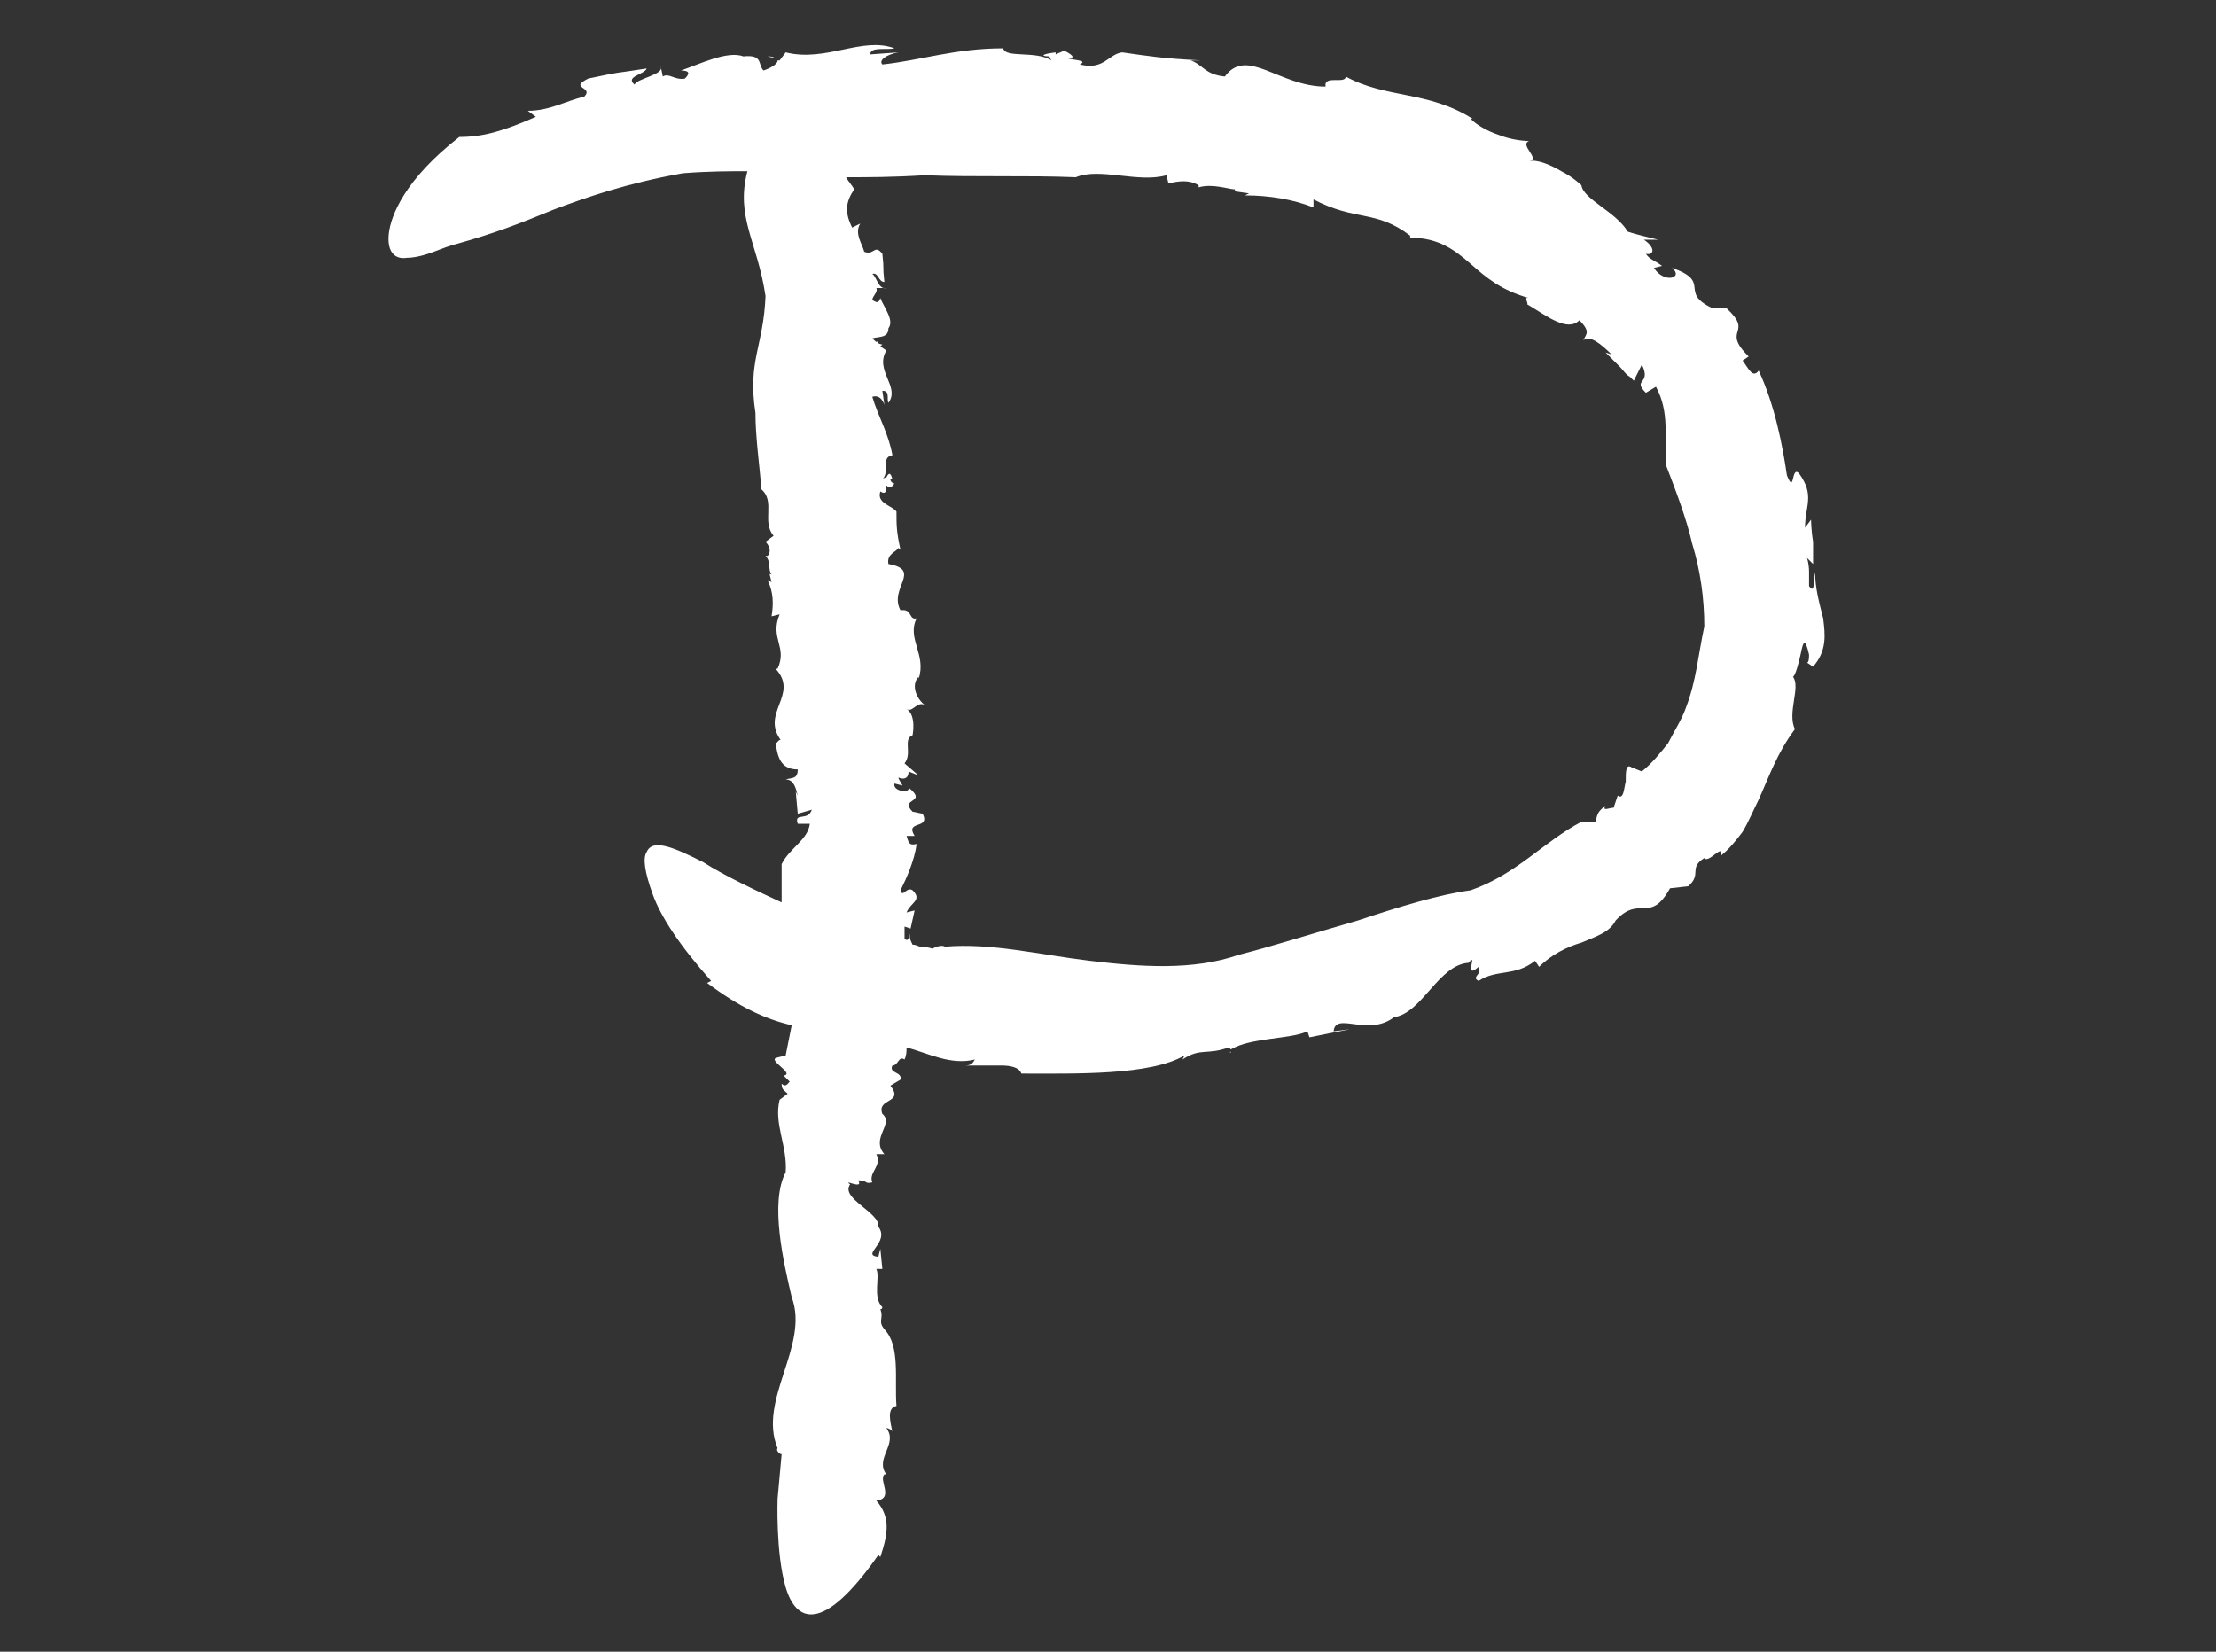 <?xml version="1.0" encoding="utf-8"?>
<!-- Generator: Adobe Illustrator 18.1.1, SVG Export Plug-In . SVG Version: 6.00 Build 0)  -->
<svg version="1.1" id="Layer_1" xmlns="http://www.w3.org/2000/svg" xmlns:xlink="http://www.w3.org/1999/xlink" x="0px" y="0px"
	 viewBox="0 0 110 82" enable-background="new 0 0 110 82" xml:space="preserve">
<rect x="0" y="0" width="110" height="82" fill="#333333" stroke="none"/>
<g>
	<path fill="#ffffff" d="M43.6,16.9l-0.2,0.2C43.5,17.1,43.6,17,43.6,16.9z"/>
	<path fill="#ffffff" d="M37.9,24.4L37.9,24.4C37.9,24.4,37.9,24.4,37.9,24.4L37.9,24.4z"/>
	<polygon fill="#ffffff" points="45.6,40.4 45.6,40.4 45.9,40.5 	"/>
	<path fill="#ffffff" d="M38.1,2.8l0.4,0.1C38.5,2.9,38.4,2.8,38.1,2.8z"/>
	<path fill="#ffffff" d="M61.1,52.2C61.1,52.3,61,52.3,61.1,52.2C61.1,52.3,61.1,52.3,61.1,52.2z"/>
	<path fill="#ffffff" d="M53,8.7L53,8.7c-0.1,0-0.1,0-0.1,0L53,8.7z"/>
	<path fill="#ffffff" d="M90.5,30.7c-0.2-0.8-0.4-1.5-0.4-2.3c-0.1,0.5,0,1.1-0.3,0.7c0,0,0-0.4,0-0.7c0-0.4-0.1-0.7-0.1-0.7
		l0.3,0.3c0,0,0-0.6,0-1.1c-0.1-0.6-0.1-1.1-0.1-1.1l-0.3,0.4c0-1.1,0.5-1.6-0.3-2.7c-0.4-0.4-0.2,1.1-0.6,0.1
		c-0.2-1.4-0.6-3.5-1.4-5.2c-0.3,0.4-0.5-0.1-0.8-0.5l0.3-0.2c-1.4-1.4,0.3-1.1-1.1-2.4c0,0-0.1,0-0.2,0c-0.2,0-0.5,0-0.5,0
		c-1.7-0.8,0-1.3-2-2c0.6,0.5-0.4,0.8-0.9,0l0.4-0.1c-0.4-0.3-0.6-0.3-0.8-0.6c0.4,0.1,0.5-0.3-0.1-0.7l0.7,0c0,0-0.4-0.1-0.8-0.2
		c-0.4-0.1-0.7-0.2-0.7-0.2c-0.6-1-2.2-1.6-2.3-2.3c0,0-0.4-0.4-1-0.7c-0.5-0.3-1.2-0.6-1.6-0.5c0.6-0.1-0.5-0.8,0-1
		c-0.4,0-1-0.1-1.5-0.3c-0.6-0.2-1.1-0.5-1.4-0.8l0.1,0c-2.2-1.4-4.3-1-6.3-2.1c0,0.4-1.1-0.1-1,0.5c-2.3,0-3.9-2-5-0.5
		c-1-0.1-1.1-0.6-1.7-0.8L59.6,3c-1.9-0.1-2.5-0.2-3.9-0.4c-0.7,0.1-0.9,0.9-2.1,0.6C54,3,53.4,3,53,2.9c0.3,0,0.4-0.1-0.2-0.4
		c-0.1,0.1-0.2,0.1-0.4,0.2c0,0,0,0,0-0.1c-0.8,0.1-0.7,0.2-0.3,0.2c0,0,0,0.1,0.1,0.2c-0.8-0.5-2.3-0.1-2.4-0.6
		c-2.4,0-4.1,0.6-6,0.8C43.6,3,44,2.7,44.6,2.6l-1.4,0.1c0-0.4,0.8-0.2,1.2-0.3C42.8,1.8,41,3.1,39,2.6L38.7,3l-0.1,0
		c0,0.2-0.4,0.4-0.7,0.5c-0.3-0.3,0-0.8-1-0.7c-0.8-0.3-2.2,0.4-3.1,0.7c0.5,0,0.4,0.2,0.2,0.4c-0.5,0.1-0.8-0.3-1.1-0.1l-0.1-0.5
		c0.2,0.4-1.2,0.6-1.3,0.9C31,3.8,32,3.7,32.1,3.4c-1.9,0.3-1,0.1-2.9,0.5c-1,0.5,0.3,0.4-0.2,0.9c-0.9,0.2-1.7,0.7-2.8,0.7l0.4,0.3
		c-1.6,0.7-2.6,1-3.8,1c-2.7,2.1-3.4,3.9-3.5,4.8c-0.1,0.9,0.3,1.3,0.9,1.2c0.5,0,1.1-0.2,1.6-0.4c0.5-0.2,0.9-0.3,0.9-0.3
		c1.8-0.5,3.1-1,4.8-1.7c1.6-0.6,3.6-1.3,6.4-1.8c1.3-0.1,2.3-0.1,3.2-0.1c-0.6,2.3,0.5,3.5,0.9,6.2c-0.1,2.5-0.9,3.2-0.5,5.8
		c0,1.2,0.2,2.6,0.3,3.8c0.7,0.6,0,1.6,0.6,2.3l-0.4,0.3c0.2,0.2,0.3,0.5,0.1,0.7l-0.1,0c0.3,0.3,0.1,0.7,0.3,0.9l-0.1,0l0.1,0.4
		l-0.2-0.1c0.3,0.6,0.3,1.2,0.2,1.8l0.4-0.1c-0.5,1.2,0.4,1.6-0.1,2.7l-0.1,0c1.2,1.3-0.8,2.2,0.3,3.6c-0.1-0.2-0.2,0.1-0.3,0.1
		c0.1,0.6,0.2,1.3,1.1,1.3c0,0.5-0.3,0.4-0.6,0.5c0.4,0,0.5,0.4,0.6,0.8l-0.1-0.2l0.1,1.1l0.7-0.2c-0.2,0.6-0.9,0.1-0.7,0.7l0.6,0
		c-0.1,0.8-1,1.2-1.4,2c0,0.6,0,1.3,0,1.9c-1.3-0.6-2.8-1.3-3.9-2c-1.4-0.7-2.5-1.2-2.8-0.5c-0.2,0.3-0.1,1,0.3,2.1
		c0.4,1.1,1.3,2.5,2.9,4.3l-0.2,0.1c1.6,1.2,2.9,1.8,4.2,2.1c-0.1,0.5-0.2,1-0.3,1.5l-0.4,0.1c-0.6,0.1,0.9,0.8,0.3,0.9l0.3,0.3
		c-0.1,0.1-0.2,0.3-0.4,0.1c0,0.3,0.1,0.3,0.3,0.5l-0.4,0.3c-0.3,1.2,0.4,2.3,0.3,3.6c-0.8,1.5-0.1,4.5,0.3,6.2
		c0.9,2.4-1.7,5.1-0.7,7.5c-0.1,0.1,0.1,0.3,0.2,0.3l-0.2,2.2c0,0-0.1,2.7,0.4,4.4c0.5,1.7,1.8,2.4,4.6-1.6l0.1,0.1
		c0.4-1.2,0.5-2-0.2-2.8c0.9-0.1,0.1-1,0.4-1.3l0.1,0c-0.6-0.8,0.6-1.5,0-2.3c0.1,0,0.3,0.1,0.3,0.2c-0.1-0.5-0.3-1.2,0.2-1.3
		c-0.1-1.3,0.2-3-0.6-3.8l0.1,0.1c-0.5-0.5-0.1-0.6-0.3-1.1c0.1,0,0.1-0.1,0.1-0.1c-0.5-0.5-0.1-1.5-0.3-1.9l0.3,0l-0.1-1l-0.1,0.4
		c-0.9-0.1,0.6-0.7,0-1.5c0.1-0.7-1.9-1.4-1.4-2.1c-0.4-0.3,0.7,0.3,0.4-0.2c0.5,0,0.3,0.2,0.7,0.1c-0.2-0.5,0.5-0.8,0.2-1.4l0.4,0
		c-0.7-0.8,0.5-1.5-0.1-2c-0.3-0.8,1.1-0.5,0.4-1.4l0.5-0.3c0.1-0.4-0.6-0.3-0.4-0.7c0.3,0,0.3-0.5,0.6-0.3c0.1-0.2,0.1-0.4,0.1-0.6
		c1.1,0.3,2.2,0.9,3.4,0.6c-0.1,0.1-0.1,0.3-0.5,0.3c0.6,0,1.2,0,1.8,0c0.5,0,0.9,0.1,1,0.4c2.7,0,6.4,0.1,8.1-0.9l-0.1,0.2
		c0.9-0.6,1.2-0.2,2.3-0.6c0.1,0.1,0.1,0.1,0.1,0.1c1-0.6,3-0.5,3.8-0.9l0.1,0.3c0,0,0.5-0.1,1-0.2c0.5-0.1,1-0.2,1-0.2l-0.8,0.1
		c0.1-1,1.7,0.3,3-0.7c1.4-0.2,2.2-2.6,3.7-2.7c0.5-0.6-0.3,0.9,0.5,0.2c0.2,0.4-0.4,0.5,0,0.7c0.9-0.6,1.8-0.2,2.8-1l0.2,0.3
		c0.6-0.6,1.4-1,2.1-1.2c0.7-0.3,1.4-0.5,1.7-1.1c1.2-1.3,1.7,0.2,2.7-1.6c0,0,0.9-0.1,0.9-0.1c0.7-0.6,0-0.9,0.8-1.4
		c0.2,0.3,1-0.8,0.8-0.1c0.4-0.3,0.8-0.8,1.1-1.2c0.3-0.5,0.5-1,0.8-1.6c0.5-1.1,0.9-2.3,1.8-3.5c-0.4-0.8,0.3-2.1-0.1-2.6
		c0.1,0,0.3-0.7,0.4-1.2c0.1-0.5,0.2-0.8,0.4,0.1c0,0.1,0,0.4-0.1,0.4l0.3,0.2C90.7,32.3,90.6,31.5,90.5,30.7z M83.7,35.1
		c-0.2,0.6-0.6,1.2-0.9,1.8c-0.4,0.5-0.8,1-1.3,1.4L81,38.1c-0.3-0.2-0.3,0.2-0.3,0.7c-0.1,0.4-0.1,0.9-0.4,0.7l-0.2,0.6
		c-0.2,0-0.6,0.2-0.4-0.1c-0.4,0.3-0.4,0.4-0.5,0.8c0,0-0.2,0-0.3,0c-0.2,0-0.4,0-0.4,0c-1.9,1-3.2,2.6-5.5,3.4
		c-1.5,0.2-3.5,0.8-5.6,1.5c-2.1,0.6-4.3,1.3-5.9,1.7c-2.3,0.8-4.9,0.6-7.4,0.3c-2.5-0.3-4.9-0.9-7.2-0.7c-0.1-0.1-0.5,0-0.6,0.1
		c0,0-0.3-0.1-0.6-0.1c-0.1,0-0.2-0.1-0.4-0.1c-0.1-0.2-0.2-0.4-0.1-0.6c-0.1,0.2-0.1,0.5-0.3,0.3l0-0.6l0.3,0.1l0.2-0.9l-0.4,0.1
		c0.2-0.5,0.8-0.6,0.3-1.1c-0.3-0.2-0.5,0.4-0.6,0c0.3-0.6,0.7-1.5,0.8-2.3c-0.4,0.1-0.4-0.1-0.5-0.4l0.4,0
		c-0.5-0.8,0.8-0.3,0.4-1.1l-0.5-0.1c-0.7-0.7,0.8-0.4-0.2-1.2c0.1,0.3-0.8,0.2-0.7-0.2l0.4,0.1c-0.1-0.2-0.2-0.3-0.2-0.4
		c0.2,0.1,0.5,0.1,0.5-0.3l0.5,0.2l-0.7-0.6c0.4-0.5-0.1-1.2,0.4-1.4c0,0,0.2-1-0.3-1.3c0.3,0.2,0.5-0.4,0.9-0.2
		c-0.4-0.3-0.7-1-0.3-1.4l0,0.1c0.4-1.2-0.6-2-0.1-3c-0.4,0.1-0.2-0.5-0.8-0.4c-0.6-1.1,1.1-2-0.6-2.3c-0.1-0.5,0.4-0.6,0.5-0.8
		l0.1,0.1c-0.2-0.9-0.2-1.2-0.2-1.9c-0.2-0.3-1-0.4-0.8-1c0.3,0.2,0.3-0.1,0.3-0.3c0.1,0.1,0.2,0.2,0.4-0.1c-0.1,0-0.2-0.1-0.2-0.2
		c0,0,0,0,0.1,0c-0.1-0.4-0.2-0.3-0.3-0.1c0,0-0.1,0-0.2,0.1c0.4-0.4-0.1-1.1,0.5-1.2c-0.2-1.1-0.7-1.9-1-2.9
		c0.3-0.1,0.5,0.1,0.6,0.4l-0.1-0.7c0.4,0,0.2,0.4,0.3,0.6c0.6-0.8-0.7-1.6-0.1-2.6l-0.3-0.2l0.1-0.1c-0.2,0-0.4-0.2-0.5-0.3
		c0.3-0.1,0.8,0,0.8-0.5c0.3-0.4-0.2-1-0.4-1.5c-0.1,0.3-0.2,0.2-0.4,0.1c0-0.2,0.3-0.4,0.2-0.6l0.5,0c-0.4,0.1-0.5-0.6-0.7-0.7
		c0.3-0.1,0.3,0.4,0.6,0.4c-0.1-0.9,0-0.5-0.1-1.4c-0.4-0.5-0.4,0.1-0.9-0.1c-0.1-0.4-0.5-0.9-0.2-1.4l-0.4,0.2
		c-0.4-0.8-0.3-1.3,0.1-1.9c-0.1-0.2-0.3-0.4-0.4-0.6c1.1,0,2.3,0,3.9-0.1c2.5,0.1,5.1,0,7.5,0.1c1.2-0.5,3.1,0.3,4.5-0.1L58,9.1
		c0.5-0.1,1-0.2,1.5,0.1l0,0.1c0.7-0.2,1.5,0.1,1.8,0.1l0,0.1L62,9.6l-0.2,0.1c1.2,0,2.4,0.2,3.4,0.6l0-0.4c2.1,1.1,3.1,0.5,4.8,1.8
		L70,11.8c1.4,0,2.2,0.6,3,1.3c0.8,0.7,1.5,1.3,2.9,1.7c-0.3-0.1,0,0.3-0.1,0.3c1,0.6,2,1.4,2.6,0.8c0.6,0.6,0.3,0.7,0.2,1
		c0.3-0.3,0.9,0.2,1.4,0.7l-0.3-0.1c0,0,0.1,0.1,0.2,0.2c0.1,0.1,0.3,0.3,0.5,0.5c0.2,0.2,0.3,0.4,0.5,0.5c0.1,0.1,0.2,0.2,0.2,0.2
		s0.1-0.2,0.2-0.4c0.1-0.2,0.2-0.4,0.2-0.4c0.5,1-0.5,0.7,0.2,1.4l0.5-0.3c0.7,1.3,0.4,2.5,0.5,3.9c0.5,1.3,1,2.6,1.3,3.9
		c0.4,1.3,0.6,2.7,0.6,4.1C84.3,32.5,84.2,33.8,83.7,35.1z"/>
	<path fill="#ffffff" d="M85.6,15.2C85.6,15.2,85.6,15.2,85.6,15.2c0.2,0,0.3,0,0.3,0L85.6,15.2z"/>
</g>
</svg>
